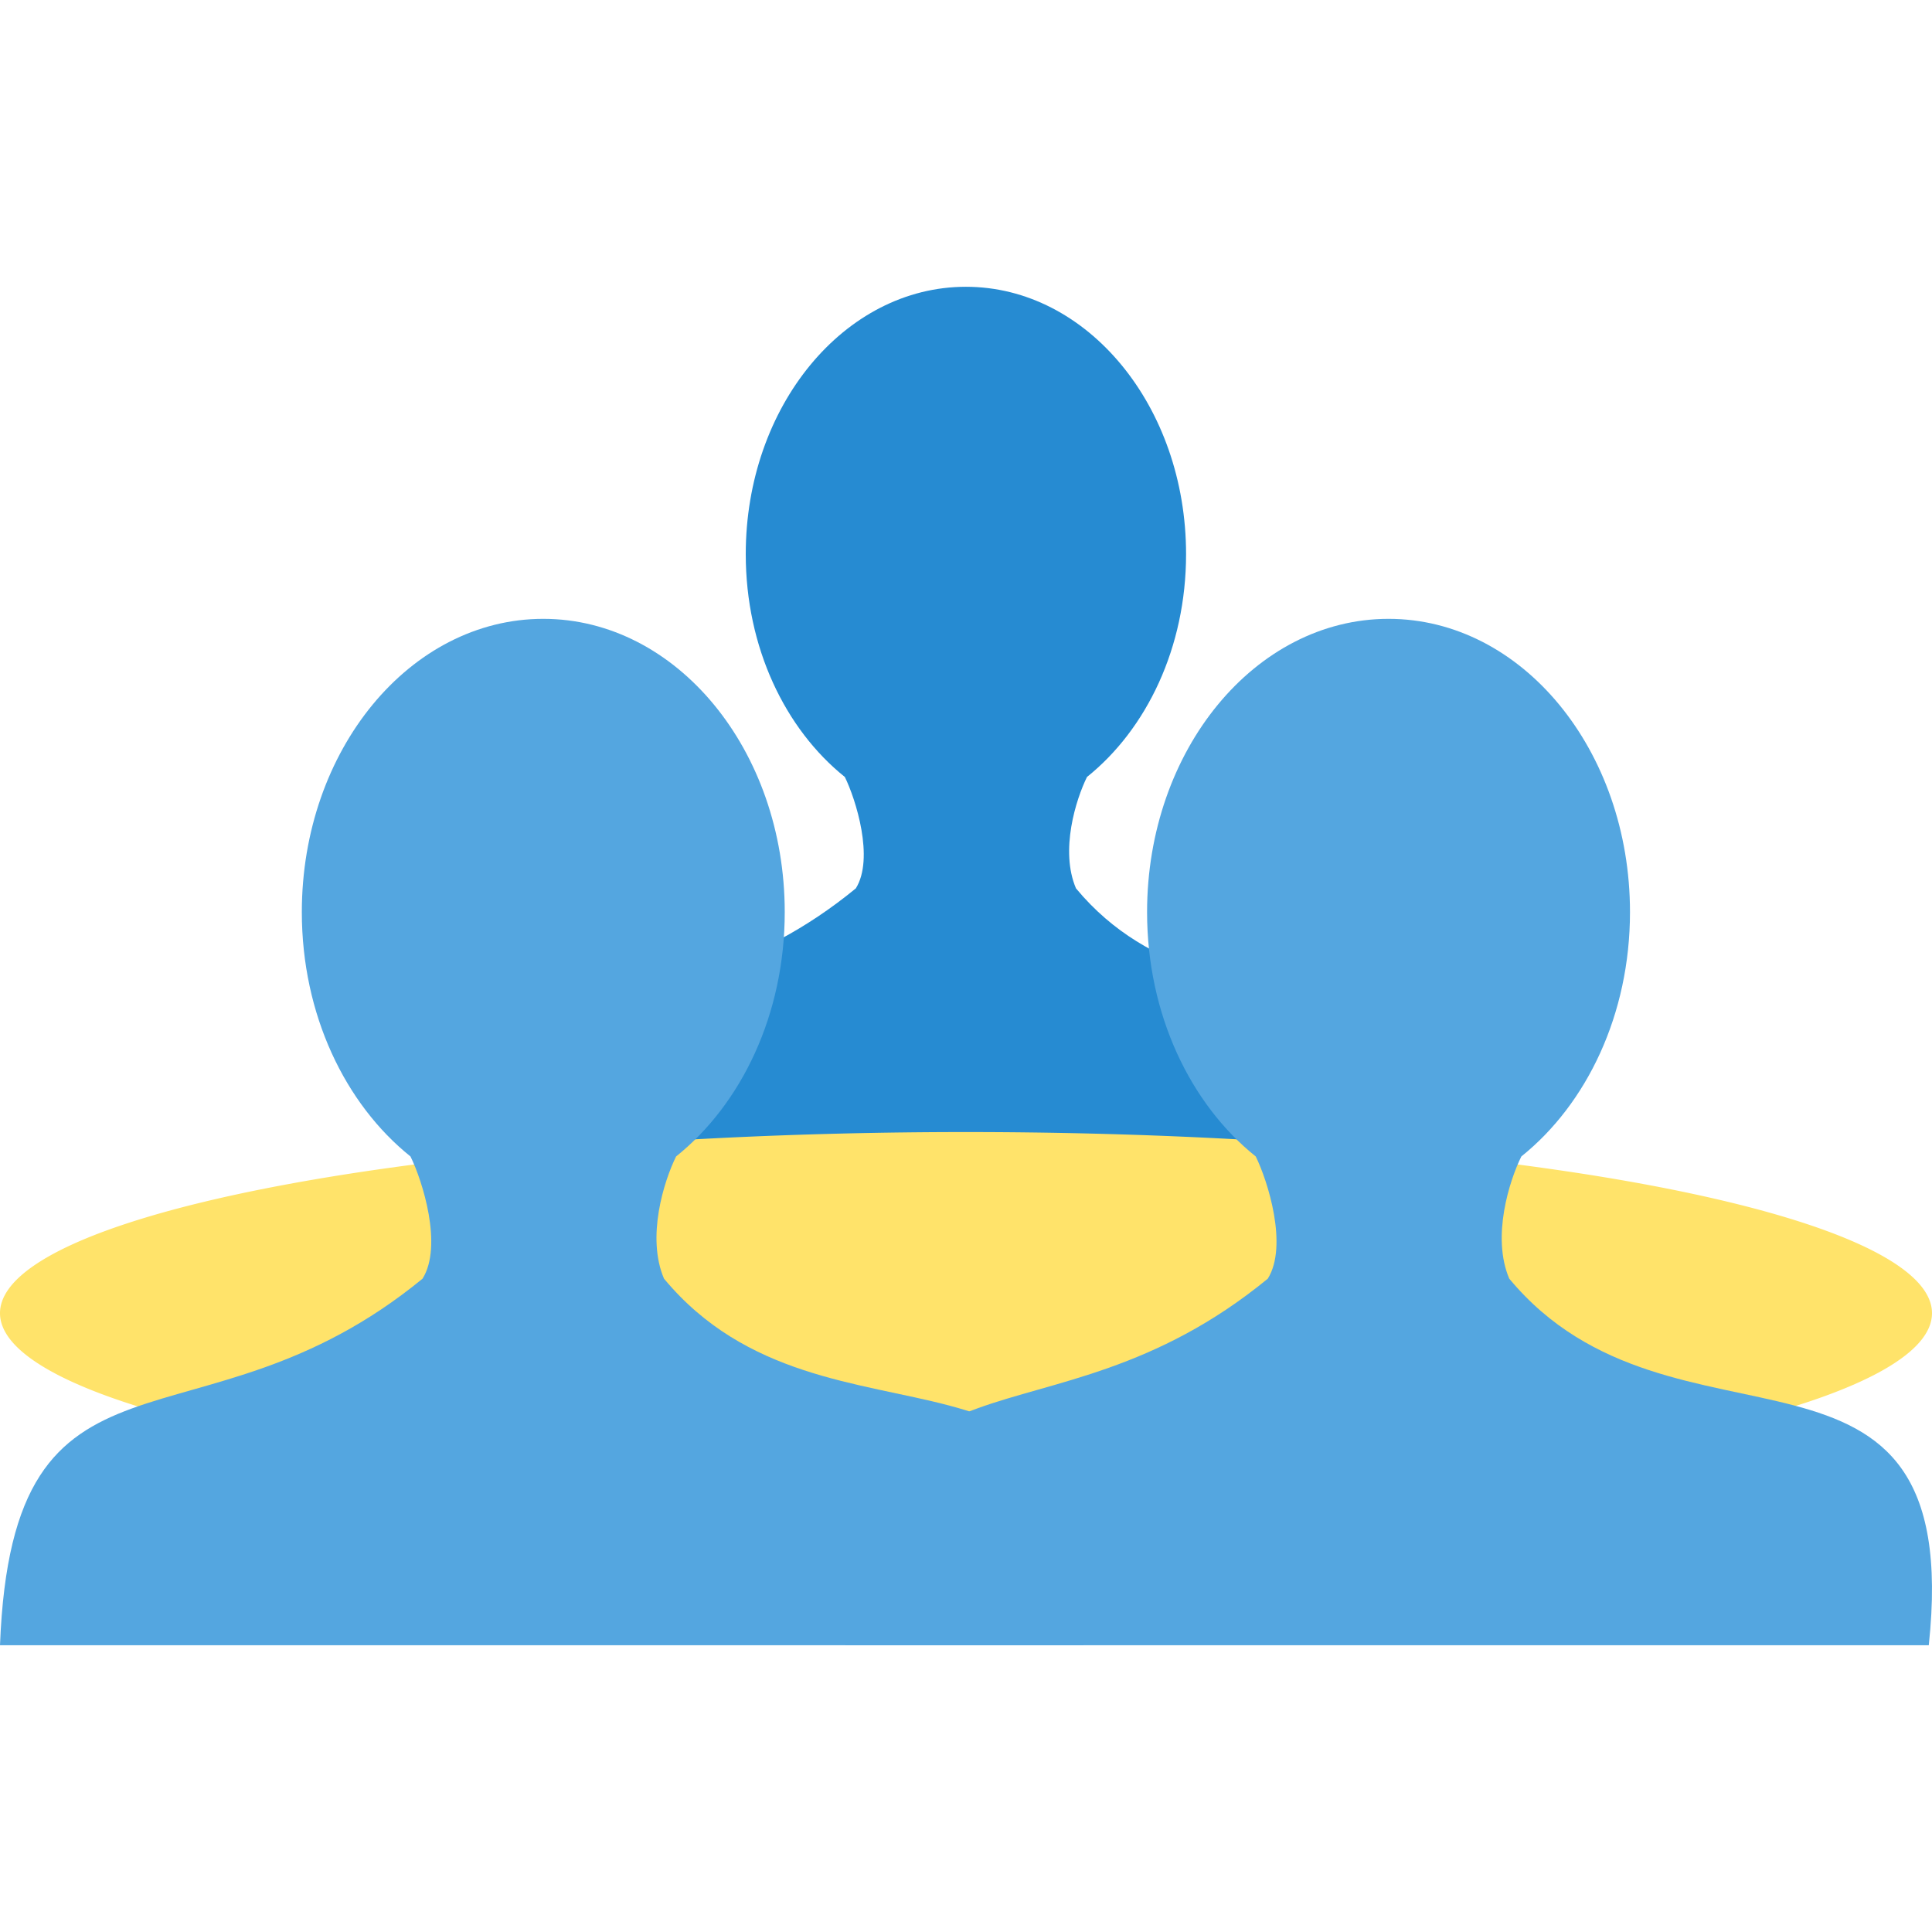 <svg xmlns="http://www.w3.org/2000/svg" width="128" height="128">
 <g transform="translate(-8.3345353e-7,-1)">
  <path d="m 63.994,20 c -8.055,0 -14.586,7.931 -14.586,17.714 0,6.182 2.612,11.593 6.564,14.762 0.729,1.476 1.965,5.4 0.729,7.381 C 43.138,70.999 31.938,62.252 31.176,82 l 65.453,0 C 98.869,61.011 81.162,71.754 71.287,59.857 c -1.076,-2.514 0,-5.905 0.729,-7.381 3.952,-3.169 6.564,-8.58 6.564,-14.762 C 78.58,27.931 72.05,20 63.994,20 z" fill="#268bd2"/>
  <path d="M 128,88.002 A 64,12 0 0 1 3e-7,88.002 64,12 0 1 1 128,88.002 z" fill="#ffe36a"/>
  <path d="m 35.994,42 c -8.835,0 -15.997,8.698 -15.997,19.429 0,6.78 2.865,12.715 7.199,16.19 0.8,1.619 2.155,5.923 0.8,8.095 C 13.119,97.934 0.835,88.34 0,110 l 71.787,0 C 74.244,86.979 54.823,98.762 43.992,85.714 c -1.18,-2.758 0,-6.476 0.8,-8.095 4.334,-3.476 7.199,-9.411 7.199,-16.19 C 51.991,50.698 44.829,42 35.994,42 z" fill="#54a6e0"/>
  <path d="m 91.994,42 c -8.835,0 -15.997,8.698 -15.997,19.429 0,6.78 2.865,12.715 7.199,16.19 0.8,1.619 2.155,5.923 0.8,8.095 C 69.119,97.934 56.835,88.34 56,110 l 71.787,0 c 2.456,-23.021 -16.964,-11.238 -27.795,-24.286 -1.18,-2.758 0,-6.476 0.8,-8.095 4.334,-3.476 7.199,-9.411 7.199,-16.19 C 107.991,50.698 100.829,42 91.994,42 z" fill="#54a6e0"/>
 </g>
</svg>
